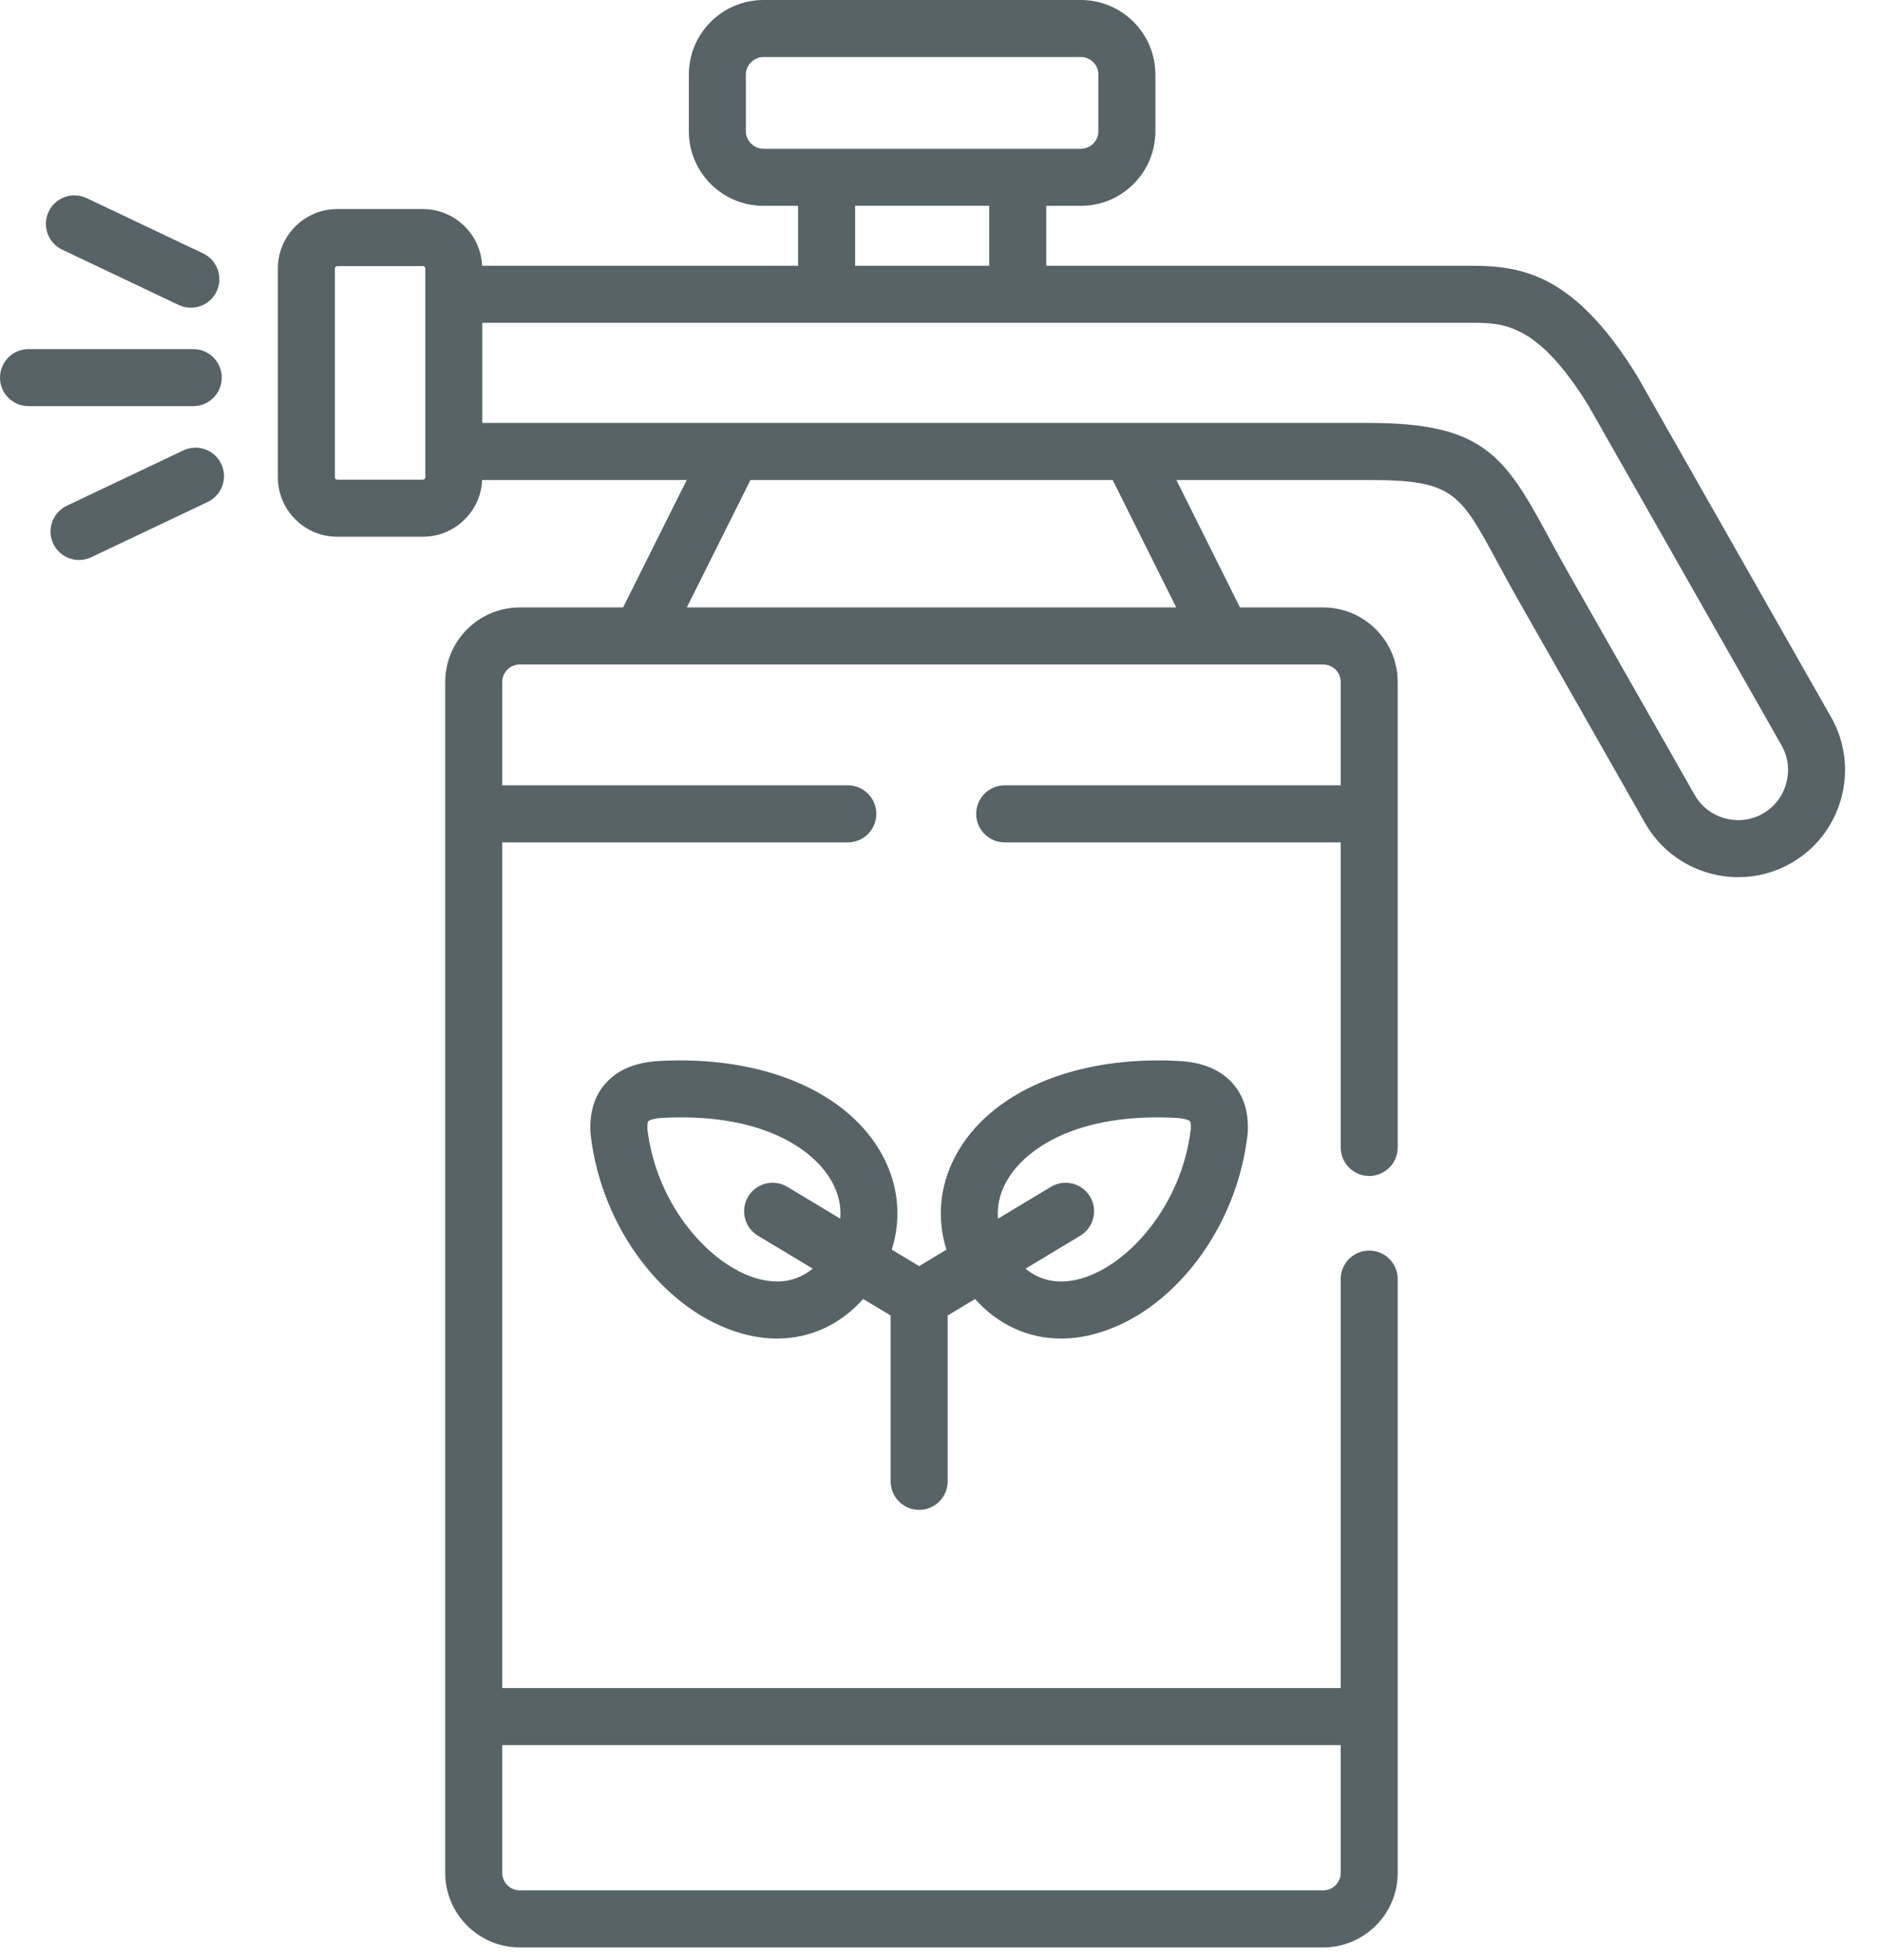 <svg width="49" height="51" viewBox="0 0 49 51" fill="none" xmlns="http://www.w3.org/2000/svg">
<path d="M5.774 9.826C5.774 9.416 5.441 9.084 5.032 9.084H0.742C0.332 9.084 0 9.416 0 9.826C0 10.236 0.332 10.568 0.742 10.568H5.032C5.441 10.568 5.774 10.236 5.774 9.826Z" fill="#576366"/>
<path d="M1.619 6.496L4.651 7.935C4.754 7.984 4.862 8.007 4.969 8.007C5.247 8.007 5.513 7.85 5.64 7.583C5.816 7.213 5.658 6.77 5.288 6.594L2.255 5.155C1.885 4.979 1.442 5.137 1.267 5.507C1.091 5.878 1.249 6.32 1.619 6.496Z" fill="#576366"/>
<path d="M4.772 11.72L1.74 13.159C1.37 13.335 1.211 13.777 1.387 14.147C1.514 14.415 1.78 14.571 2.058 14.571C2.165 14.571 2.273 14.549 2.376 14.499L5.408 13.061C5.779 12.885 5.936 12.442 5.76 12.072C5.585 11.702 5.142 11.544 4.772 11.72Z" fill="#576366"/>
<path d="M23.931 39.287C24.341 39.287 24.673 38.955 24.673 38.545V34.229L25.386 33.801C25.991 34.474 26.772 34.829 27.627 34.829C27.926 34.829 28.233 34.786 28.544 34.698C30.548 34.135 32.204 31.958 32.481 29.523C32.483 29.511 32.484 29.498 32.485 29.486C32.518 28.956 32.386 28.519 32.092 28.188C31.78 27.836 31.313 27.641 30.702 27.607C27.989 27.458 25.753 28.412 24.867 30.096C24.461 30.868 24.39 31.72 24.642 32.516L23.931 32.944L23.218 32.516C23.47 31.72 23.4 30.869 22.995 30.097C22.11 28.413 19.873 27.458 17.157 27.607C16.547 27.641 16.08 27.836 15.768 28.188C15.473 28.519 15.342 28.956 15.375 29.486C15.376 29.498 15.377 29.511 15.378 29.523C15.656 31.958 17.311 34.135 19.315 34.698C19.627 34.786 19.934 34.829 20.233 34.829C21.087 34.829 21.869 34.474 22.474 33.8L23.189 34.229V38.545C23.189 38.955 23.521 39.287 23.931 39.287ZM26.18 30.786C26.66 29.874 28.079 28.95 30.62 29.088C30.873 29.102 30.97 29.158 30.982 29.173C30.989 29.181 31.011 29.241 31.004 29.375C30.768 31.376 29.366 32.926 28.143 33.27C27.585 33.426 27.102 33.339 26.7 33.011L28.126 32.153C28.477 31.942 28.591 31.486 28.38 31.135C28.169 30.784 27.713 30.671 27.362 30.881L25.984 31.71C25.957 31.4 26.022 31.088 26.18 30.786ZM21.877 31.71L20.498 30.881C20.147 30.67 19.691 30.784 19.48 31.135C19.269 31.487 19.383 31.942 19.734 32.153L21.16 33.01C20.758 33.338 20.274 33.426 19.717 33.269C18.493 32.925 17.091 31.376 16.855 29.375C16.849 29.241 16.871 29.181 16.878 29.173C16.89 29.158 16.987 29.102 17.239 29.088C19.783 28.949 21.201 29.875 21.681 30.787C21.839 31.089 21.903 31.401 21.877 31.71Z" fill="#576366"/>
<path d="M47.675 18.661L42.639 9.807C42.635 9.799 42.631 9.792 42.626 9.784C40.99 7.135 39.641 6.915 38.289 6.915H27.24V5.356H28.142C29.212 5.356 30.082 4.486 30.082 3.416V1.94C30.082 0.87 29.212 0 28.142 0H19.877C18.806 0 17.935 0.87 17.935 1.94V3.416C17.935 4.486 18.806 5.356 19.877 5.356H20.779V6.915H12.553C12.517 6.096 11.839 5.44 11.01 5.44H8.78C7.928 5.44 7.235 6.133 7.235 6.984V12.421C7.235 13.273 7.928 13.966 8.78 13.966H11.01C11.839 13.966 12.517 13.309 12.553 12.49H17.88L16.223 15.806H13.532C12.462 15.806 11.592 16.676 11.592 17.746V48.731C11.592 49.801 12.462 50.672 13.532 50.672H34.451C35.521 50.672 36.391 49.801 36.391 48.731V33.282C36.391 32.872 36.059 32.54 35.649 32.54C35.239 32.54 34.907 32.872 34.907 33.282V43.924H13.076V21.919H22.074C22.484 21.919 22.816 21.587 22.816 21.177C22.816 20.767 22.484 20.434 22.074 20.434H13.076V17.746C13.076 17.494 13.28 17.29 13.531 17.29H34.451C34.702 17.29 34.907 17.494 34.907 17.746V20.434H26.158C25.749 20.434 25.416 20.767 25.416 21.177C25.416 21.587 25.749 21.919 26.158 21.919H34.907V29.857C34.907 30.266 35.239 30.599 35.649 30.599C36.059 30.599 36.391 30.266 36.391 29.857V17.746C36.391 16.676 35.52 15.806 34.451 15.806H32.284L30.629 12.49H35.649C37.829 12.49 38.006 12.816 38.986 14.627C39.143 14.918 39.321 15.247 39.526 15.607L42.83 21.414C43.197 22.06 43.795 22.525 44.514 22.723C44.761 22.791 45.012 22.825 45.261 22.824C45.736 22.824 46.205 22.702 46.628 22.462C47.274 22.095 47.738 21.497 47.937 20.777C48.135 20.057 48.042 19.306 47.675 18.661ZM11.073 12.421C11.073 12.453 11.043 12.481 11.01 12.481H8.78C8.747 12.481 8.719 12.453 8.719 12.421V6.984C8.719 6.952 8.747 6.924 8.78 6.924H11.01C11.043 6.924 11.073 6.952 11.073 6.984V12.421ZM34.907 45.408V48.731C34.907 48.983 34.702 49.187 34.451 49.187H13.532C13.28 49.187 13.076 48.983 13.076 48.731V45.408H34.907ZM19.877 3.871C19.629 3.871 19.419 3.663 19.419 3.416V1.94C19.419 1.693 19.629 1.484 19.877 1.484H28.142C28.393 1.484 28.598 1.689 28.598 1.94V3.416C28.598 3.667 28.393 3.871 28.142 3.871H19.877ZM25.756 5.355V6.915H22.264V5.355H25.756ZM17.882 15.806L19.539 12.49H28.97L30.625 15.806H17.882ZM46.506 20.383C46.413 20.721 46.196 21 45.895 21.171C45.595 21.342 45.244 21.385 44.908 21.292C44.572 21.2 44.292 20.983 44.121 20.681L40.816 14.874C40.619 14.527 40.445 14.205 40.291 13.921C39.169 11.847 38.596 11.005 35.649 11.005H12.557V8.399H38.289C39.142 8.399 40.023 8.399 41.356 10.552L46.385 19.395C46.556 19.695 46.599 20.046 46.506 20.383Z" fill="#576366"/>
</svg>
